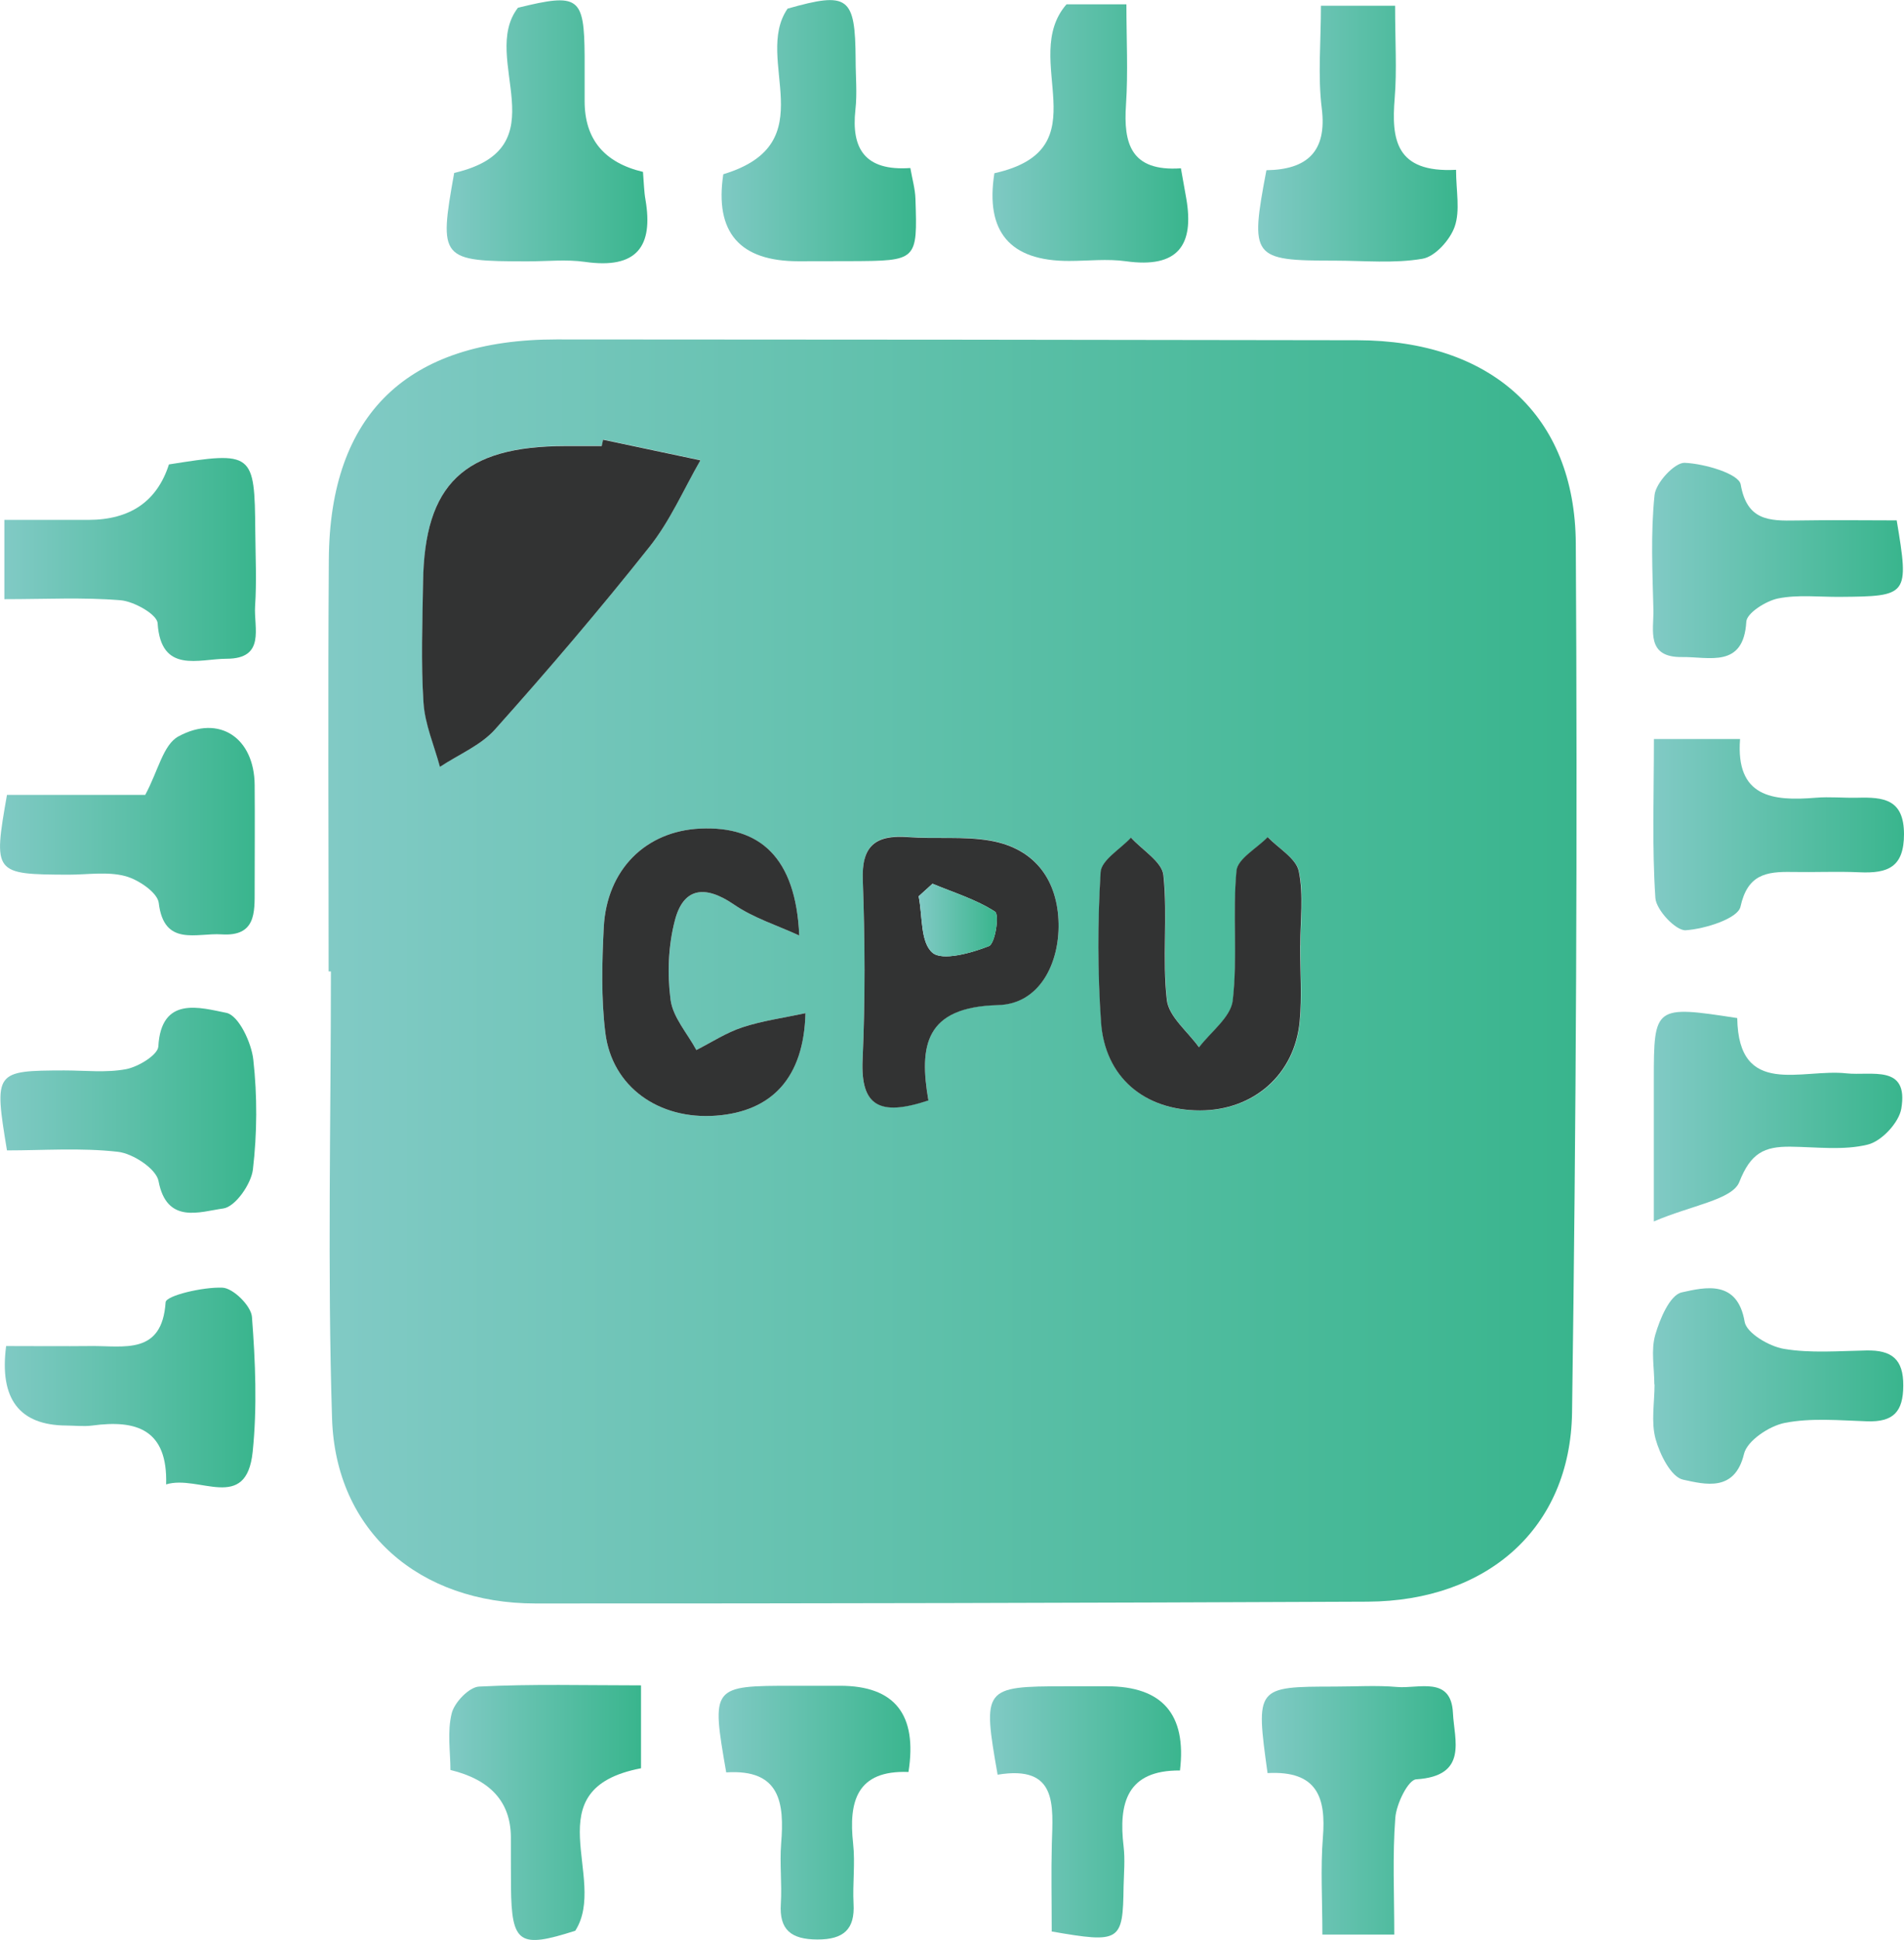 <svg width="266" height="271" viewBox="0 0 266 271" fill="none" xmlns="http://www.w3.org/2000/svg">
<g clip-path="url(#clip0_277_427)">
<path d="M45.91 135.69C45.91 116.516 45.808 97.328 45.939 78.155C46.07 57.83 56.926 47.415 77.738 47.415C115.03 47.429 152.336 47.457 189.628 47.527C208.216 47.555 220.046 57.928 220.148 75.937C220.395 116.404 220.192 156.871 219.625 197.323C219.392 213.479 207.795 223.656 191.053 223.74C152.307 223.908 113.547 224.006 74.802 223.992C58.554 223.992 46.884 213.886 46.39 198.151C45.736 177.35 46.23 156.52 46.23 135.704C46.128 135.704 46.026 135.704 45.925 135.704L45.91 135.69ZM84.263 61.409C84.205 61.704 84.132 61.999 84.074 62.279C82.388 62.279 80.688 62.279 79.002 62.279C64.832 62.322 59.31 67.571 59.121 81.299C59.048 86.899 58.816 92.514 59.179 98.1C59.382 101.132 60.676 104.094 61.475 107.098C64.077 105.385 67.187 104.094 69.178 101.862C76.59 93.553 83.827 85.089 90.73 76.386C93.623 72.737 95.512 68.329 97.866 64.273C93.332 63.318 88.797 62.35 84.263 61.395V61.409ZM181.65 132.153H181.679C181.679 128.657 182.187 125.064 181.475 121.709C181.097 119.913 178.641 118.523 177.13 116.951C175.604 118.509 172.93 119.969 172.77 121.653C172.203 127.661 172.944 133.795 172.247 139.788C171.971 142.104 169.18 144.14 167.538 146.315C165.968 144.126 163.323 142.048 163.047 139.718C162.379 133.963 163.178 128.054 162.568 122.285C162.364 120.404 159.617 118.762 158.033 117.021C156.551 118.621 153.891 120.165 153.79 121.85C153.354 128.812 153.368 135.83 153.848 142.792C154.386 150.512 159.923 155.13 167.683 155.13C175.168 155.13 180.923 150.119 181.606 142.652C181.926 139.185 181.664 135.662 181.664 132.167L181.65 132.153ZM111.658 130.679C111.193 119.716 106.106 115.393 97.866 115.744C90.222 116.081 84.772 121.457 84.35 129.542C84.103 134.426 83.972 139.395 84.568 144.252C85.498 151.832 92.038 156.449 100.046 155.846C107.85 155.256 112.283 150.554 112.53 141.529C109.42 142.203 106.484 142.596 103.723 143.508C101.47 144.252 99.421 145.599 97.285 146.68C96.02 144.35 94 142.104 93.681 139.648C93.201 136.013 93.375 132.096 94.291 128.545C95.483 123.997 98.491 123.59 102.517 126.341C105.249 128.208 108.577 129.261 111.644 130.679H111.658ZM129.708 153.712C128.371 146.006 129.258 140.645 139.416 140.378C145.273 140.223 148.02 134.511 147.889 128.966C147.758 123.113 144.765 118.537 138.37 117.414C134.62 116.755 130.667 117.218 126.831 116.909C122.18 116.544 120.378 118.257 120.538 122.903C120.843 131.282 120.887 139.69 120.509 148.056C120.218 154.414 122.805 155.986 129.694 153.698L129.708 153.712Z" fill="url(#paint0_linear_277_427)"/>
<path d="M23.602 64.876C35.374 63.009 35.577 63.178 35.664 74.224C35.693 77.719 35.868 81.228 35.635 84.723C35.446 87.657 37.147 92.022 31.653 92.022C27.816 92.022 22.483 94.198 22.018 87.053C21.945 85.832 18.748 84.022 16.873 83.853C11.656 83.418 6.365 83.699 0.61 83.699V72.624C4.767 72.624 8.56 72.624 12.353 72.624C18.195 72.615 21.945 70.032 23.602 64.876Z" fill="url(#paint1_linear_277_427)"/>
<path d="M0.974 111.041H20.288C22.105 107.673 22.788 104.037 24.924 102.872C30.68 99.742 35.519 103.111 35.577 109.638C35.621 114.551 35.577 119.449 35.577 124.362C35.577 127.478 35.737 130.833 30.97 130.524C27.497 130.285 22.904 132.306 22.178 126.13C22.003 124.685 19.344 122.874 17.498 122.383C15.013 121.723 12.222 122.186 9.563 122.186C-0.872 122.144 -0.959 122.046 0.974 111.041Z" fill="url(#paint2_linear_277_427)"/>
<path d="M0.974 160.702C-0.843 149.656 -0.77 149.558 8.981 149.53C11.874 149.53 14.853 149.88 17.643 149.347C19.358 149.01 22.047 147.354 22.119 146.189C22.512 139.058 27.962 140.757 31.624 141.487C33.339 141.838 35.127 145.641 35.388 148.028C35.955 153.109 35.926 158.316 35.33 163.383C35.083 165.419 32.859 168.591 31.188 168.815C27.976 169.251 23.297 171.089 22.148 164.984C21.829 163.285 18.588 161.138 16.481 160.899C11.321 160.309 6.031 160.702 0.974 160.702Z" fill="url(#paint3_linear_277_427)"/>
<path d="M0.843 188.031C5.028 188.031 8.851 188.073 12.658 188.031C17.294 187.975 22.643 189.35 23.137 181.911C23.195 180.985 28.34 179.764 31.072 179.876C32.569 179.932 35.083 182.416 35.199 183.96C35.679 190.221 35.941 196.579 35.301 202.797C34.414 211.359 27.773 205.955 23.209 207.359C23.442 199.639 19.009 198.306 12.905 199.134C11.728 199.288 10.493 199.148 9.287 199.134C2.698 199.106 -0.111 195.405 0.857 188.031H0.843Z" fill="url(#paint4_linear_277_427)"/>
<path d="M264.983 72.708C266.727 83.179 266.61 83.306 257.062 83.376C254.17 83.404 251.191 83.039 248.4 83.6C246.7 83.951 244.04 85.636 243.968 86.843C243.59 93.398 238.779 91.728 234.986 91.784C229.929 91.854 231.048 88.036 230.99 85.215C230.859 79.853 230.597 74.463 231.15 69.157C231.324 67.445 233.954 64.609 235.35 64.651C238.125 64.764 242.921 66.181 243.183 67.669C244.055 72.708 247.121 72.778 250.958 72.708C255.696 72.624 260.448 72.694 264.983 72.694V72.708Z" fill="url(#paint5_linear_277_427)"/>
<path d="M89.829 24.03C89.96 25.616 89.975 26.781 90.178 27.904C91.283 34.389 89.016 37.632 81.705 36.579C79.104 36.214 76.401 36.509 73.741 36.509C61.519 36.509 61.286 36.242 63.452 24.157C78.493 20.662 66.896 8.155 72.361 1.081C80.848 -0.997 81.618 -0.491 81.676 7.832C81.676 9.938 81.676 12.029 81.676 14.135C81.676 19.431 84.399 22.725 89.844 24.016L89.829 24.03Z" fill="url(#paint6_linear_277_427)"/>
<path d="M101.049 24.339C115.393 20.016 105.147 8.295 110.03 1.207C118.503 -1.193 119.491 -0.52 119.535 8.337C119.535 10.668 119.768 13.026 119.506 15.328C118.91 20.746 120.814 23.918 127.179 23.469C127.456 25.055 127.848 26.388 127.892 27.736C128.182 36.438 128.153 36.438 118.837 36.48C116.425 36.48 113.998 36.48 111.585 36.494C103.331 36.513 99.818 32.461 101.049 24.339Z" fill="url(#paint7_linear_277_427)"/>
<path d="M148.994 0.603H157.365C157.365 5.516 157.612 10.092 157.307 14.64C156.943 20.03 157.961 23.988 164.98 23.511C165.256 25.097 165.503 26.43 165.736 27.764C166.84 34.206 164.617 37.519 157.292 36.494C154.691 36.129 151.988 36.452 149.343 36.452C141.097 36.471 137.624 32.386 138.922 24.198C154.138 20.816 142.323 8.239 149.008 0.589L148.994 0.603Z" fill="url(#paint8_linear_277_427)"/>
<path d="M194.904 0.814C194.904 5.825 195.166 9.798 194.846 13.714C194.381 19.455 194.947 24.171 203.42 23.722C203.42 26.683 204.016 29.392 203.231 31.652C202.592 33.491 200.514 35.835 198.741 36.144C194.759 36.832 190.558 36.41 186.46 36.41C174.906 36.41 174.601 36.017 176.926 23.778C182.609 23.694 185.414 21.181 184.658 15.131C184.091 10.584 184.542 5.91 184.542 0.8H194.904V0.814Z" fill="url(#paint9_linear_277_427)"/>
<path d="M126.932 247.531C119.666 247.25 118.547 251.672 119.186 257.539C119.491 260.304 119.099 263.139 119.244 265.919C119.448 269.484 117.893 270.944 114.172 270.93C110.51 270.916 108.853 269.568 109.086 265.947C109.26 263.153 108.911 260.332 109.129 257.553C109.594 251.882 109.042 247.096 101.456 247.587C99.363 235.53 99.392 235.488 110.844 235.488C113.01 235.488 115.19 235.488 117.355 235.488C125 235.488 128.187 239.502 126.918 247.531H126.932Z" fill="url(#paint10_linear_277_427)"/>
<path d="M89.553 235.432V247.012C74.381 249.917 85.033 262.41 80.368 269.709C72.564 272.207 71.474 271.533 71.387 263.631C71.358 261.301 71.387 258.957 71.372 256.627C71.343 251.733 68.529 248.607 62.928 247.25C62.928 244.766 62.463 241.931 63.103 239.348C63.466 237.832 65.53 235.67 66.925 235.6C74.323 235.221 81.749 235.432 89.582 235.432H89.553Z" fill="url(#paint11_linear_277_427)"/>
<path d="M146.93 269.779C146.93 265.484 146.843 261.539 146.945 257.609C147.104 252.191 147.787 246.52 139.373 247.91C137.236 235.755 137.382 235.572 148.848 235.558C150.781 235.558 152.714 235.558 154.647 235.558C162.388 235.558 165.789 239.479 164.849 247.321C157.408 247.264 156.26 251.91 156.972 257.918C157.19 259.757 157.016 261.652 156.972 263.519C156.871 271.239 156.536 271.477 146.901 269.807L146.93 269.779Z" fill="url(#paint12_linear_277_427)"/>
<path d="M177.086 247.699C175.415 235.642 175.444 235.614 186.475 235.6C189.381 235.6 192.302 235.404 195.18 235.656C198.188 235.923 202.737 234.07 202.984 239.292C203.159 243.039 205.164 248.093 197.854 248.556C196.721 248.626 195.078 251.995 194.933 253.932C194.526 259.209 194.788 264.529 194.788 270.242H184.745C184.745 265.399 184.469 260.992 184.818 256.641C185.254 251.181 184.091 247.306 177.086 247.685V247.699Z" fill="url(#paint13_linear_277_427)"/>
<path d="M231.048 170.612C231.048 161.965 231.048 156.393 231.048 150.835C231.048 140.518 231.15 140.434 242.703 142.216C242.863 153.403 251.699 149.248 257.934 149.936C261.451 150.315 266.683 148.617 265.622 154.877C265.288 156.814 262.89 159.411 260.942 159.888C257.542 160.73 253.778 160.225 250.159 160.183C246.453 160.141 244.578 161.081 242.994 165.109C242.02 167.594 236.309 168.366 231.048 170.626V170.612Z" fill="url(#paint14_linear_277_427)"/>
<path d="M231.062 103.237H243.096C242.471 111.35 247.616 111.94 253.69 111.435C255.609 111.28 257.542 111.477 259.475 111.435C263.152 111.336 265.985 111.631 266 116.516C266 121.148 263.747 122.032 259.765 121.85C256.641 121.709 253.502 121.864 250.377 121.807C246.729 121.737 244.142 122.158 243.154 126.664C242.791 128.306 238.227 129.766 235.495 129.948C234.129 130.033 231.368 127.113 231.266 125.429C230.786 118.284 231.062 111.084 231.062 103.265V103.237Z" fill="url(#paint15_linear_277_427)"/>
<path d="M231.12 193.393C231.12 191.063 230.626 188.607 231.251 186.459C231.891 184.241 233.286 180.915 234.943 180.536C238.256 179.792 242.732 178.753 243.735 184.634C243.997 186.206 247.136 188.073 249.214 188.424C252.949 189.056 256.888 188.719 260.739 188.649C264.314 188.579 265.927 189.884 265.898 193.575C265.884 197.169 264.547 198.671 260.841 198.544C256.989 198.418 253.036 198.039 249.33 198.769C247.151 199.204 244.084 201.267 243.648 203.092C242.355 208.496 238.155 207.345 235.146 206.699C233.46 206.335 231.891 203.176 231.295 201.015C230.641 198.629 231.15 195.934 231.15 193.379L231.12 193.393Z" fill="url(#paint16_linear_277_427)"/>
<path d="M84.249 61.423C88.783 62.378 93.317 63.346 97.852 64.301C95.512 68.357 93.623 72.765 90.716 76.414C83.813 85.117 76.575 93.595 69.163 101.89C67.172 104.122 64.062 105.399 61.461 107.126C60.661 104.136 59.353 101.16 59.164 98.128C58.801 92.542 59.019 86.927 59.106 81.327C59.295 67.599 64.818 62.336 78.988 62.308C80.673 62.308 82.374 62.308 84.06 62.308C84.118 62.013 84.191 61.718 84.249 61.437V61.423Z" fill="#323333"/>
<path d="M181.635 132.152C181.635 135.647 181.897 139.171 181.577 142.638C180.894 150.091 175.139 155.116 167.654 155.116C159.894 155.116 154.356 150.498 153.819 142.778C153.339 135.816 153.339 128.798 153.761 121.836C153.862 120.151 156.522 118.607 158.004 117.007C159.588 118.762 162.35 120.39 162.539 122.271C163.149 128.04 162.35 133.949 163.018 139.704C163.294 142.034 165.939 144.111 167.509 146.301C169.151 144.139 171.942 142.09 172.218 139.774C172.915 133.795 172.174 127.661 172.741 121.639C172.901 119.955 175.575 118.509 177.101 116.937C178.612 118.509 181.068 119.899 181.446 121.695C182.144 125.05 181.65 128.643 181.65 132.138H181.621L181.635 132.152Z" fill="#323333"/>
<path d="M111.644 130.678C108.577 129.261 105.249 128.222 102.517 126.341C98.491 123.59 95.483 123.983 94.291 128.545C93.361 132.096 93.201 136.012 93.681 139.648C94 142.104 96.02 144.336 97.285 146.68C99.421 145.599 101.456 144.252 103.723 143.508C106.484 142.595 109.42 142.202 112.53 141.529C112.298 150.554 107.85 155.256 100.046 155.846C92.038 156.449 85.498 151.831 84.568 144.252C83.972 139.409 84.103 134.44 84.35 129.542C84.772 121.457 90.222 116.081 97.866 115.744C106.106 115.379 111.193 119.716 111.658 130.678H111.644Z" fill="#323333"/>
<path d="M129.694 153.726C122.82 156.014 120.233 154.442 120.509 148.084C120.887 139.704 120.843 131.296 120.538 122.931C120.363 118.285 122.18 116.586 126.831 116.937C130.667 117.232 134.606 116.783 138.37 117.442C144.765 118.565 147.773 123.141 147.889 128.994C148.005 134.539 145.259 140.266 139.416 140.406C129.258 140.673 128.371 146.02 129.708 153.74L129.694 153.726ZM130.275 123.45C129.636 124.039 128.996 124.615 128.342 125.205C128.894 127.942 128.56 131.633 130.275 133.093C131.641 134.258 135.681 133.149 138.152 132.167C139.039 131.816 139.634 127.759 139.009 127.352C136.379 125.64 133.225 124.685 130.275 123.45Z" fill="#323333"/>
<path d="M130.275 123.45C133.24 124.685 136.379 125.653 139.009 127.352C139.634 127.759 139.053 131.815 138.152 132.166C135.667 133.149 131.641 134.258 130.275 133.093C128.56 131.633 128.894 127.941 128.342 125.204C128.982 124.615 129.621 124.039 130.275 123.45Z" fill="url(#paint17_linear_277_427)"/>
</g>
<defs>
<linearGradient id="paint0_linear_277_427" x1="45.867" y1="135.704" x2="220.25" y2="135.704" gradientUnits="userSpaceOnUse">
<stop stop-color="#81CAC5"/>
<stop offset="1" stop-color="#39B58D"/>
</linearGradient>
<linearGradient id="paint1_linear_277_427" x1="0.596" y1="78.154" x2="35.752" y2="78.154" gradientUnits="userSpaceOnUse">
<stop stop-color="#81CAC5"/>
<stop offset="1" stop-color="#39B58D"/>
</linearGradient>
<linearGradient id="paint2_linear_277_427" x1="6.4831e-05" y1="116.165" x2="35.606" y2="116.165" gradientUnits="userSpaceOnUse">
<stop stop-color="#81CAC5"/>
<stop offset="1" stop-color="#39B58D"/>
</linearGradient>
<linearGradient id="paint3_linear_277_427" x1="0.058" y1="155.088" x2="35.795" y2="155.088" gradientUnits="userSpaceOnUse">
<stop stop-color="#81CAC5"/>
<stop offset="1" stop-color="#39B58D"/>
</linearGradient>
<linearGradient id="paint4_linear_277_427" x1="0.145" y1="193.814" x2="35.679" y2="193.814" gradientUnits="userSpaceOnUse">
<stop stop-color="#81CAC5"/>
<stop offset="1" stop-color="#39B58D"/>
</linearGradient>
<linearGradient id="paint5_linear_277_427" x1="230.815" y1="78.295" x2="265.855" y2="78.295" gradientUnits="userSpaceOnUse">
<stop stop-color="#81CAC5"/>
<stop offset="1" stop-color="#39B58D"/>
</linearGradient>
<linearGradient id="paint6_linear_277_427" x1="62.42" y1="18.43" x2="90.44" y2="18.43" gradientUnits="userSpaceOnUse">
<stop stop-color="#81CAC5"/>
<stop offset="1" stop-color="#39B58D"/>
</linearGradient>
<linearGradient id="paint7_linear_277_427" x1="100.162" y1="18.247" x2="127.964" y2="18.247" gradientUnits="userSpaceOnUse">
<stop stop-color="#81CAC5"/>
<stop offset="1" stop-color="#39B58D"/>
</linearGradient>
<linearGradient id="paint8_linear_277_427" x1="137.949" y1="18.64" x2="165.983" y2="18.64" gradientUnits="userSpaceOnUse">
<stop stop-color="#81CAC5"/>
<stop offset="1" stop-color="#39B58D"/>
</linearGradient>
<linearGradient id="paint9_linear_277_427" x1="175.778" y1="18.683" x2="203.638" y2="18.683" gradientUnits="userSpaceOnUse">
<stop stop-color="#81CAC5"/>
<stop offset="1" stop-color="#39B58D"/>
</linearGradient>
<linearGradient id="paint10_linear_277_427" x1="100.395" y1="253.202" x2="127.877" y2="253.202" gradientUnits="userSpaceOnUse">
<stop stop-color="#81CAC5"/>
<stop offset="1" stop-color="#39B58D"/>
</linearGradient>
<linearGradient id="paint11_linear_277_427" x1="62.739" y1="253.188" x2="89.553" y2="253.188" gradientUnits="userSpaceOnUse">
<stop stop-color="#81CAC5"/>
<stop offset="1" stop-color="#39B58D"/>
</linearGradient>
<linearGradient id="paint12_linear_277_427" x1="138.312" y1="253.075" x2="165.503" y2="253.075" gradientUnits="userSpaceOnUse">
<stop stop-color="#81CAC5"/>
<stop offset="1" stop-color="#39B58D"/>
</linearGradient>
<linearGradient id="paint13_linear_277_427" x1="176.301" y1="252.893" x2="203.362" y2="252.893" gradientUnits="userSpaceOnUse">
<stop stop-color="#81CAC5"/>
<stop offset="1" stop-color="#39B58D"/>
</linearGradient>
<linearGradient id="paint14_linear_277_427" x1="231.048" y1="155.972" x2="265.753" y2="155.972" gradientUnits="userSpaceOnUse">
<stop stop-color="#81CAC5"/>
<stop offset="1" stop-color="#39B58D"/>
</linearGradient>
<linearGradient id="paint15_linear_277_427" x1="230.975" y1="116.572" x2="266" y2="116.572" gradientUnits="userSpaceOnUse">
<stop stop-color="#81CAC5"/>
<stop offset="1" stop-color="#39B58D"/>
</linearGradient>
<linearGradient id="paint16_linear_277_427" x1="230.932" y1="193.618" x2="265.898" y2="193.618" gradientUnits="userSpaceOnUse">
<stop stop-color="#81CAC5"/>
<stop offset="1" stop-color="#39B58D"/>
</linearGradient>
<linearGradient id="paint17_linear_277_427" x1="128.342" y1="128.531" x2="139.271" y2="128.531" gradientUnits="userSpaceOnUse">
<stop stop-color="#81CAC5"/>
<stop offset="1" stop-color="#39B58D"/>
</linearGradient>
<clipPath id="clip0_277_427">
<rect width="266" height="271" fill="white"/>
</clipPath>
</defs>
</svg>
